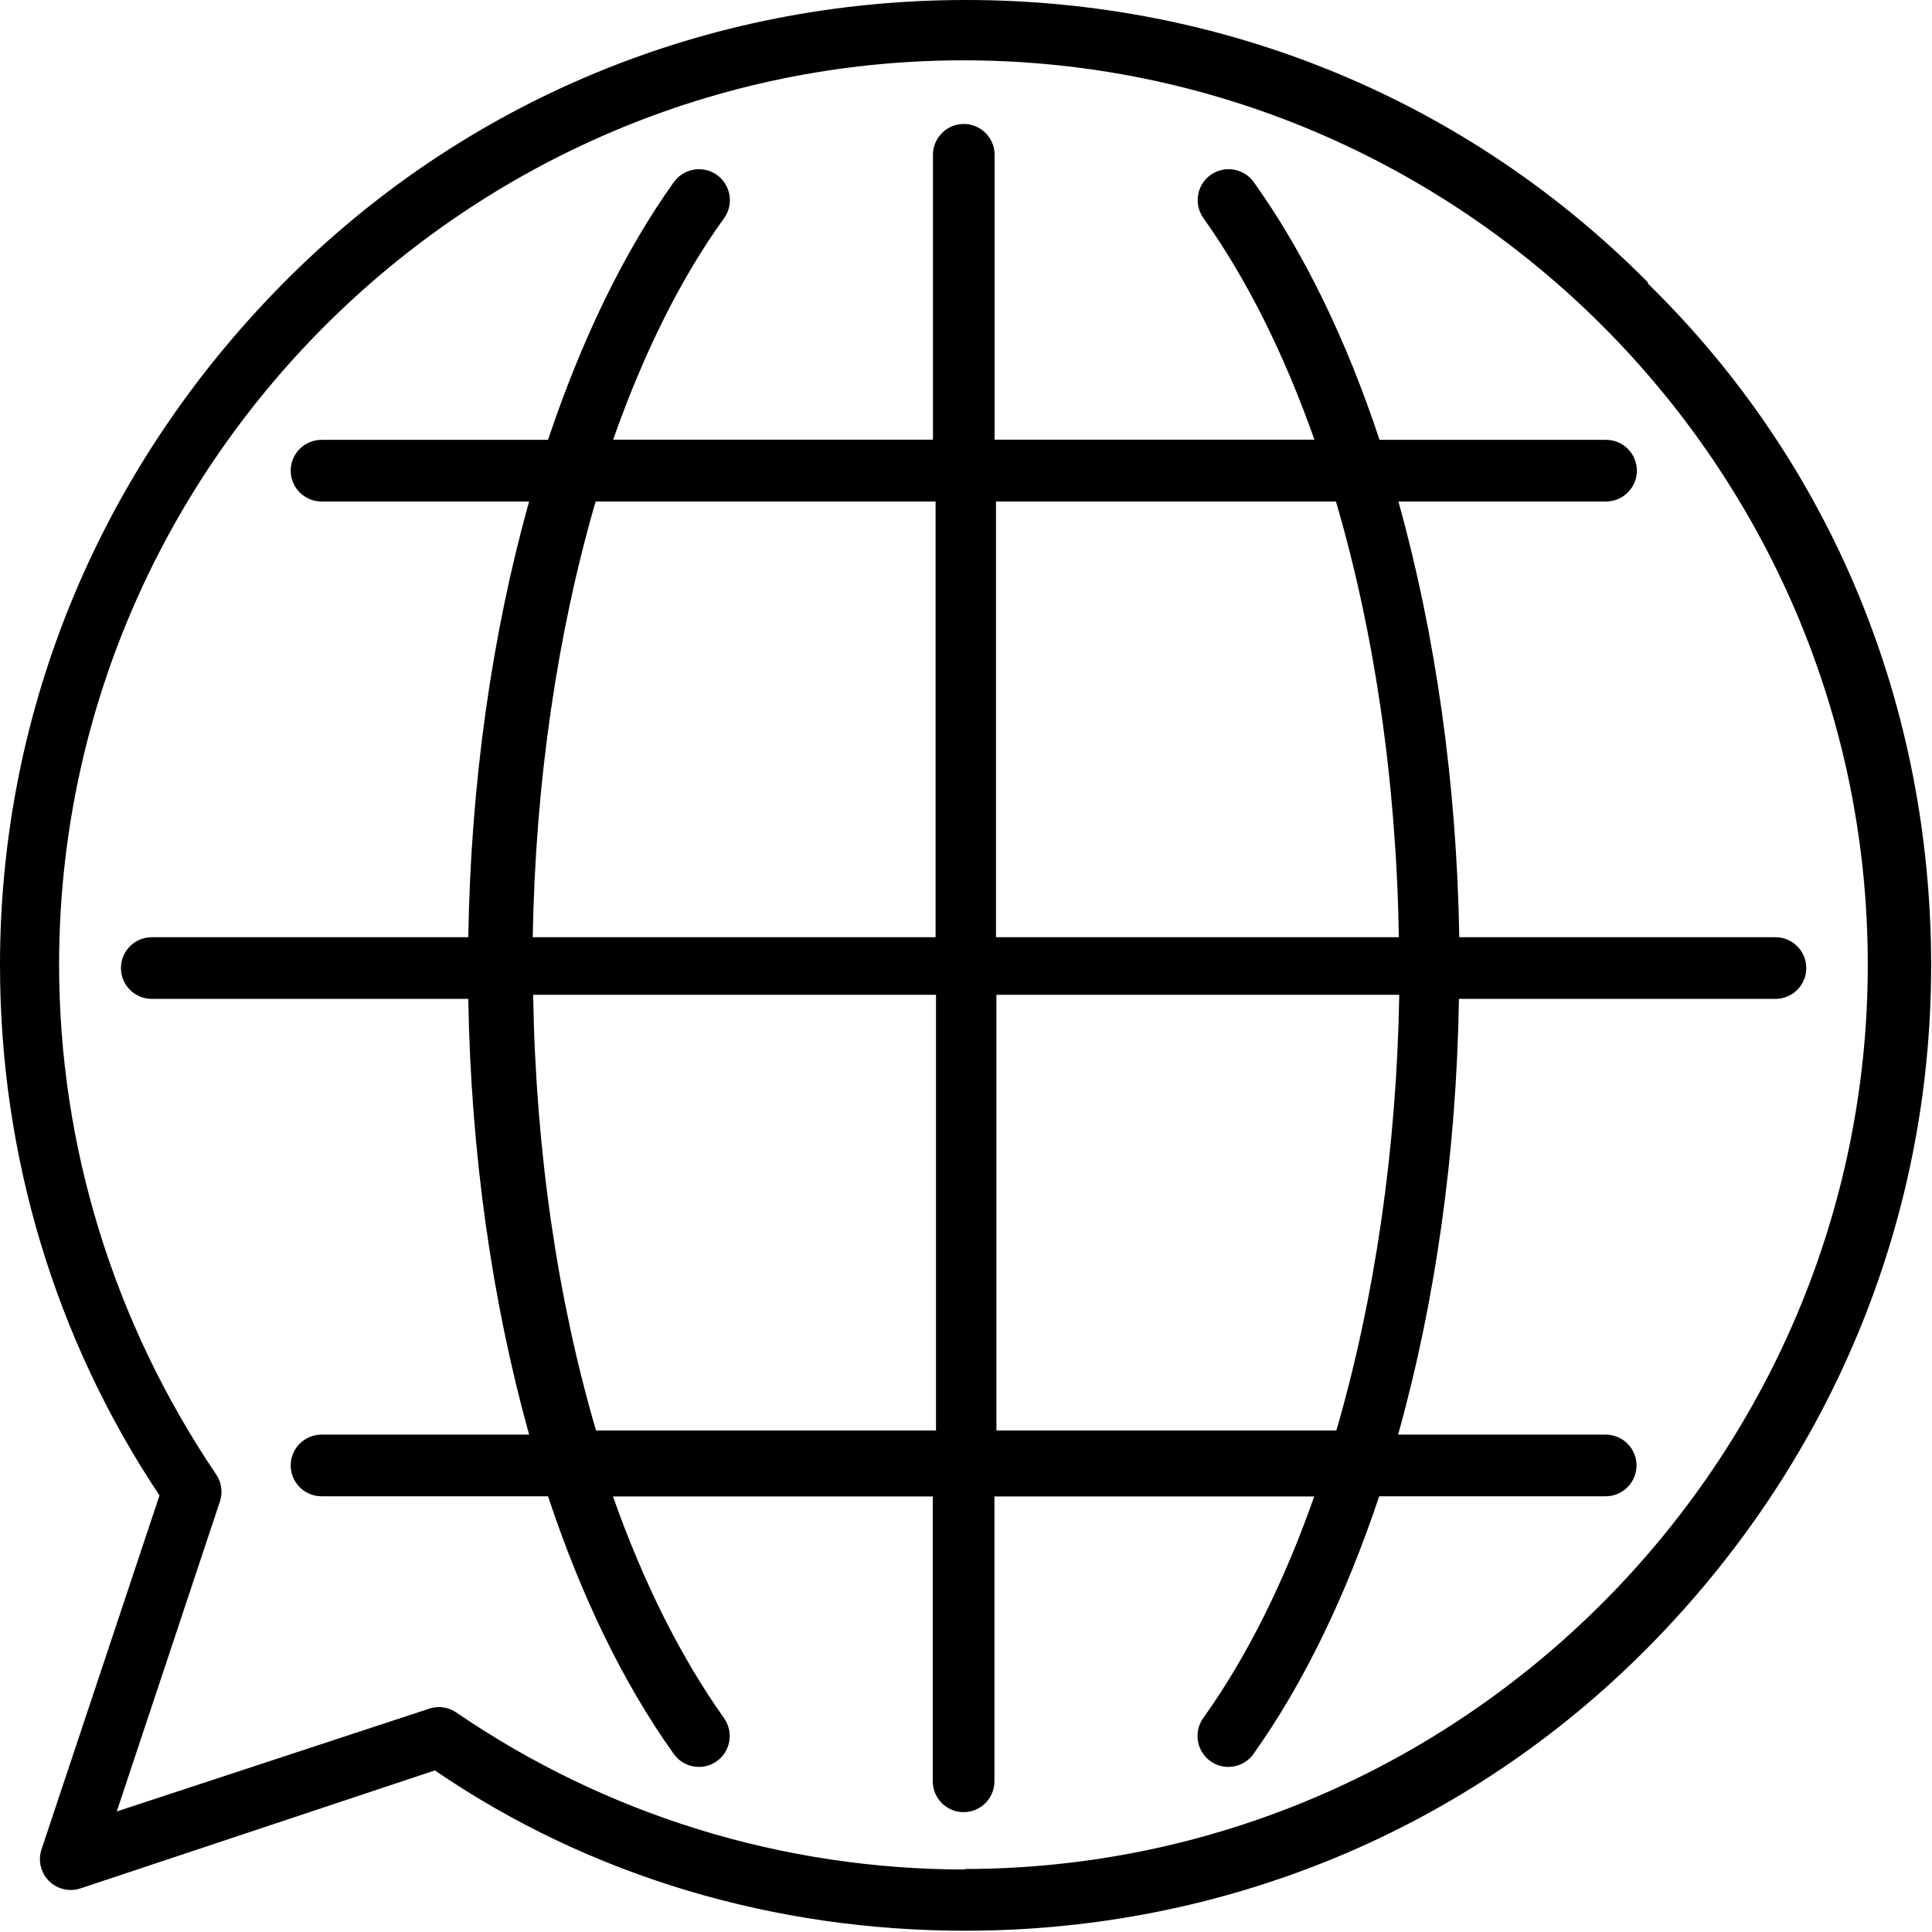 <!-- <?xml version="1.0" encoding="UTF-8" standalone="no"?> -->
<svg enable-background="new 0 0 470 470" xmlns="http://www.w3.org/2000/svg" xmlns:xlink="http://www.w3.org/1999/xlink" version="1.1" viewBox="0 0 470 470">
<path d="m432 228h-77c-0.611-37.4-5.78-73.6-14.8-106h50.5c4.14 0 7.5-3.36 7.5-7.5s-3.36-7.5-7.5-7.5h-55.1c-8.02-24.2-18.3-45.5-30.6-62.7-2.41-3.37-7.09-4.15-10.5-1.74-3.37 2.41-4.15 7.09-1.74 10.5 10.6 14.9 19.7 33.2 27 53.9h-77.8v-69.3c0-4.14-3.36-7.5-7.5-7.5s-7.5 3.36-7.5 7.5v69.3h-77.8c7.28-20.7 16.3-39.1 27-53.9 2.41-3.37 1.63-8.06-1.74-10.5-3.37-2.41-8.06-1.62-10.5 1.74-12.2 17.1-22.5 38.5-30.6 62.7h-55.1c-4.14 0-7.5 3.36-7.5 7.5s3.36 7.5 7.5 7.5h50.5c-8.99 32.1-14.2 68.3-14.8 106h-77c-4.14 0-7.5 3.36-7.5 7.5s3.36 7.5 7.5 7.5h77c0.611 37.4 5.78 73.6 14.8 106h-50.5c-4.14 0-7.5 3.36-7.5 7.5s3.36 7.5 7.5 7.5h55.1c8.02 24.2 18.3 45.5 30.6 62.7 1.46 2.05 3.77 3.14 6.11 3.14 1.51 0 3.03-0.454 4.35-1.4 3.37-2.41 4.15-7.09 1.74-10.5-10.6-14.9-19.7-33.2-27-53.9h77.8v69.3c0 4.14 3.36 7.5 7.5 7.5s7.5-3.36 7.5-7.5v-69.3h77.8c-7.28 20.7-16.4 39.1-27 53.9-2.41 3.37-1.63 8.06 1.74 10.5 1.32 0.943 2.84 1.4 4.35 1.4 2.34 0 4.65-1.09 6.11-3.14 12.2-17.1 22.5-38.5 30.6-62.7h55.1c4.14 0 7.5-3.36 7.5-7.5s-3.36-7.5-7.5-7.5h-50.5c8.99-32.1 14.2-68.3 14.8-106h77c4.14 0 7.5-3.36 7.5-7.5s-3.36-7.5-7.5-7.5zm-107-106c9.31 31.7 14.7 68 15.3 106h-98v-106h82.6zm-180 0h82.6v106h-98c0.632-37.7 6.01-74 15.3-106zm0 226c-9.31-31.7-14.7-68-15.3-106h98v106h-82.6zm180 0h-82.6v-106h98c-0.632 37.7-6.01 74-15.3 106z"/>
<path d="m401 68.8c-44-44.4-103-68.8-166-68.8s-122 24.4-166 68.8-69 103-69 166c0 46.3 13.4 90.9 38.8 129l-28.7 86.1c-0.898 2.7-0.197 5.67 1.81 7.68s4.98 2.71 7.68 1.81l86.2-28.7c38 26 83 39 129 39 62.8 0 122-24.4 166-68.8s69-103 69-166c0-63-24-122-69-166zm-166 386c-44.5 0-87.4-13.2-124-38.2-1.26-0.862-2.74-1.31-4.23-1.31-0.797 0-1.6 0.127-2.37 0.385l-76 25 25.1-75.4c0.741-2.22 0.399-4.67-0.923-6.6-25-37-38.2-80-38.2-124 0-121 99-220 220-220s220 98.7 220 220c0 121-99 220-220 220z"/>
</svg>
